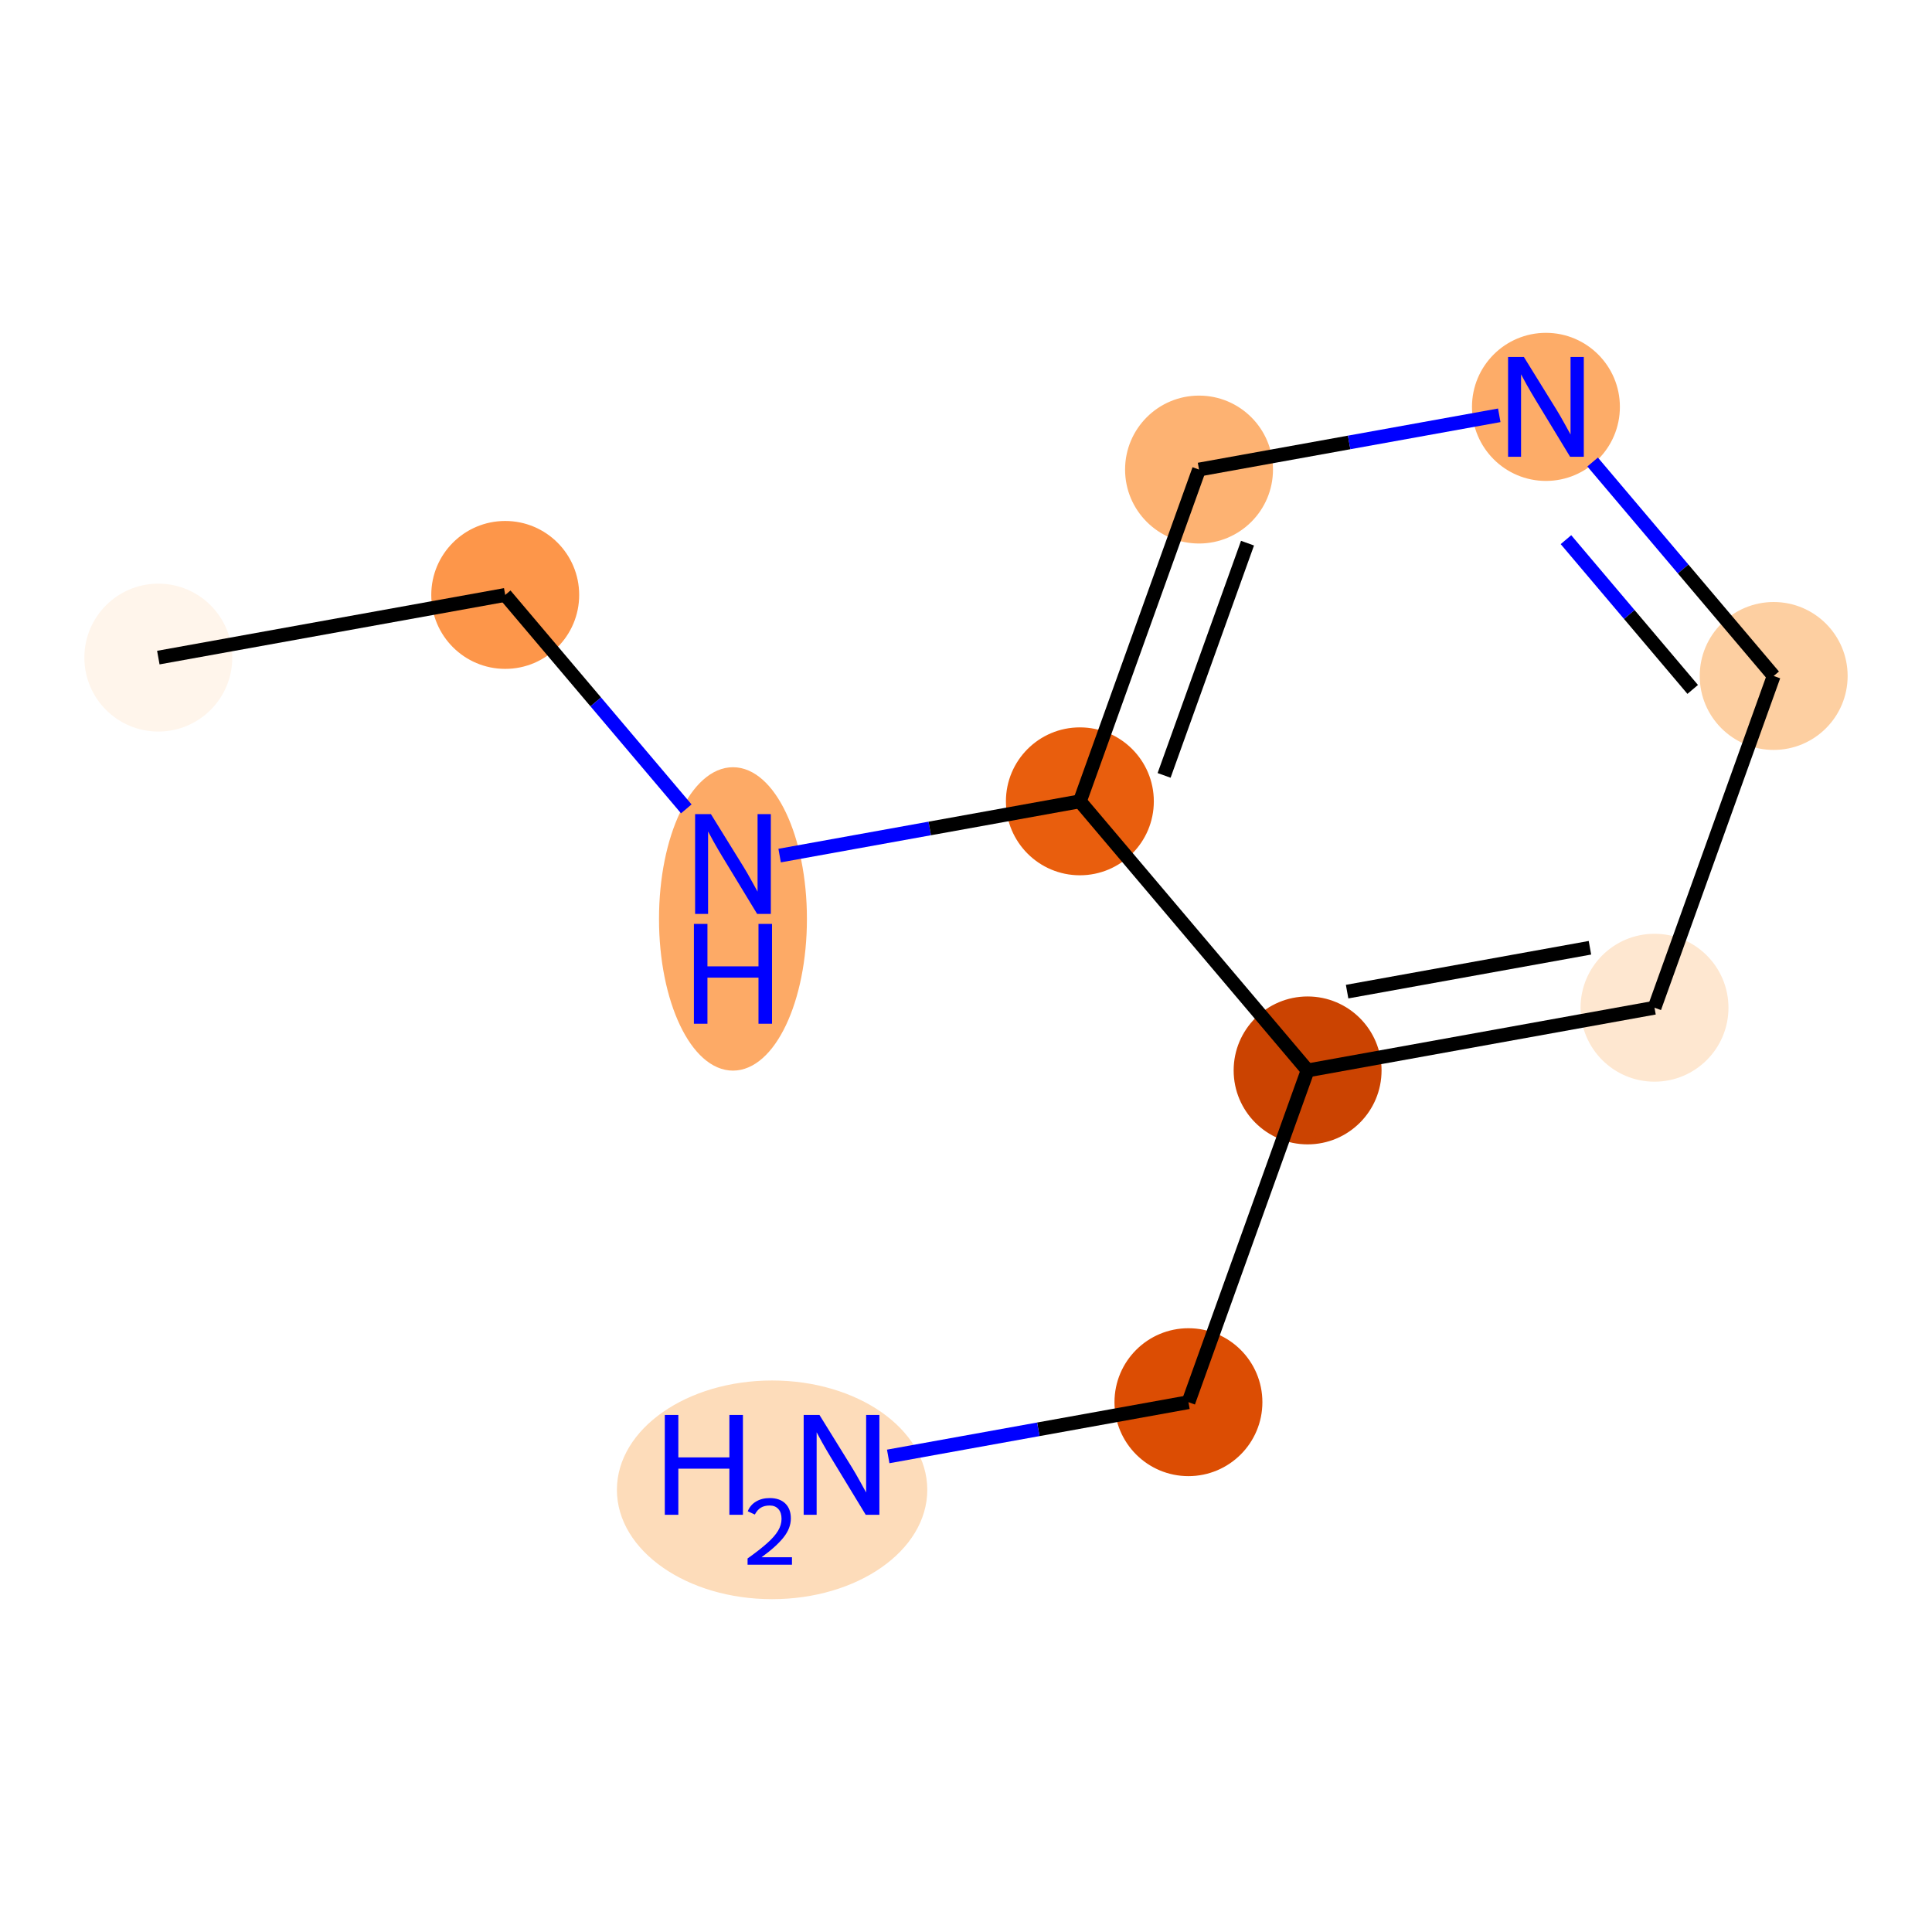 <?xml version='1.0' encoding='iso-8859-1'?>
<svg version='1.1' baseProfile='full'
              xmlns='http://www.w3.org/2000/svg'
                      xmlns:rdkit='http://www.rdkit.org/xml'
                      xmlns:xlink='http://www.w3.org/1999/xlink'
                  xml:space='preserve'
width='280px' height='280px' viewBox='0 0 280 280'>
<!-- END OF HEADER -->
<rect style='opacity:1.0;fill:#FFFFFF;stroke:none' width='280' height='280' x='0' y='0'> </rect>
<ellipse cx='22.945' cy='95.305' rx='10.218' ry='10.218'  style='fill:#FFF5EB;fill-rule:evenodd;stroke:#FFF5EB;stroke-width:1.0px;stroke-linecap:butt;stroke-linejoin:miter;stroke-opacity:1' />
<ellipse cx='73.221' cy='86.221' rx='10.218' ry='10.218'  style='fill:#FD964A;fill-rule:evenodd;stroke:#FD964A;stroke-width:1.0px;stroke-linecap:butt;stroke-linejoin:miter;stroke-opacity:1' />
<ellipse cx='106.227' cy='133.177' rx='10.218' ry='21.485'  style='fill:#FDAA66;fill-rule:evenodd;stroke:#FDAA66;stroke-width:1.0px;stroke-linecap:butt;stroke-linejoin:miter;stroke-opacity:1' />
<ellipse cx='156.503' cy='116.135' rx='10.218' ry='10.218'  style='fill:#E95E0D;fill-rule:evenodd;stroke:#E95E0D;stroke-width:1.0px;stroke-linecap:butt;stroke-linejoin:miter;stroke-opacity:1' />
<ellipse cx='173.773' cy='68.052' rx='10.218' ry='10.218'  style='fill:#FDB272;fill-rule:evenodd;stroke:#FDB272;stroke-width:1.0px;stroke-linecap:butt;stroke-linejoin:miter;stroke-opacity:1' />
<ellipse cx='224.049' cy='58.968' rx='10.218' ry='10.231'  style='fill:#FDAC68;fill-rule:evenodd;stroke:#FDAC68;stroke-width:1.0px;stroke-linecap:butt;stroke-linejoin:miter;stroke-opacity:1' />
<ellipse cx='257.055' cy='97.966' rx='10.218' ry='10.218'  style='fill:#FDCFA1;fill-rule:evenodd;stroke:#FDCFA1;stroke-width:1.0px;stroke-linecap:butt;stroke-linejoin:miter;stroke-opacity:1' />
<ellipse cx='239.784' cy='146.048' rx='10.218' ry='10.218'  style='fill:#FEE7D0;fill-rule:evenodd;stroke:#FEE7D0;stroke-width:1.0px;stroke-linecap:butt;stroke-linejoin:miter;stroke-opacity:1' />
<ellipse cx='189.508' cy='155.133' rx='10.218' ry='10.218'  style='fill:#CB4301;fill-rule:evenodd;stroke:#CB4301;stroke-width:1.0px;stroke-linecap:butt;stroke-linejoin:miter;stroke-opacity:1' />
<ellipse cx='172.237' cy='203.215' rx='10.218' ry='10.218'  style='fill:#DC4D03;fill-rule:evenodd;stroke:#DC4D03;stroke-width:1.0px;stroke-linecap:butt;stroke-linejoin:miter;stroke-opacity:1' />
<ellipse cx='111.898' cy='215.917' rx='21.991' ry='15.346'  style='fill:#FDDCBA;fill-rule:evenodd;stroke:#FDDCBA;stroke-width:1.0px;stroke-linecap:butt;stroke-linejoin:miter;stroke-opacity:1' />
<path class='bond-0 atom-0 atom-1' d='M 22.945,95.305 L 73.221,86.221' style='fill:none;fill-rule:evenodd;stroke:#000000;stroke-width:2.0px;stroke-linecap:butt;stroke-linejoin:miter;stroke-opacity:1' />
<path class='bond-1 atom-1 atom-2' d='M 73.221,86.221 L 86.342,101.724' style='fill:none;fill-rule:evenodd;stroke:#000000;stroke-width:2.0px;stroke-linecap:butt;stroke-linejoin:miter;stroke-opacity:1' />
<path class='bond-1 atom-1 atom-2' d='M 86.342,101.724 L 99.462,117.227' style='fill:none;fill-rule:evenodd;stroke:#0000FF;stroke-width:2.0px;stroke-linecap:butt;stroke-linejoin:miter;stroke-opacity:1' />
<path class='bond-2 atom-2 atom-3' d='M 112.991,123.997 L 134.747,120.066' style='fill:none;fill-rule:evenodd;stroke:#0000FF;stroke-width:2.0px;stroke-linecap:butt;stroke-linejoin:miter;stroke-opacity:1' />
<path class='bond-2 atom-2 atom-3' d='M 134.747,120.066 L 156.503,116.135' style='fill:none;fill-rule:evenodd;stroke:#000000;stroke-width:2.0px;stroke-linecap:butt;stroke-linejoin:miter;stroke-opacity:1' />
<path class='bond-3 atom-3 atom-4' d='M 156.503,116.135 L 173.773,68.052' style='fill:none;fill-rule:evenodd;stroke:#000000;stroke-width:2.0px;stroke-linecap:butt;stroke-linejoin:miter;stroke-opacity:1' />
<path class='bond-3 atom-3 atom-4' d='M 168.71,112.376 L 180.799,78.719' style='fill:none;fill-rule:evenodd;stroke:#000000;stroke-width:2.0px;stroke-linecap:butt;stroke-linejoin:miter;stroke-opacity:1' />
<path class='bond-10 atom-8 atom-3' d='M 189.508,155.133 L 156.503,116.135' style='fill:none;fill-rule:evenodd;stroke:#000000;stroke-width:2.0px;stroke-linecap:butt;stroke-linejoin:miter;stroke-opacity:1' />
<path class='bond-4 atom-4 atom-5' d='M 173.773,68.052 L 195.529,64.121' style='fill:none;fill-rule:evenodd;stroke:#000000;stroke-width:2.0px;stroke-linecap:butt;stroke-linejoin:miter;stroke-opacity:1' />
<path class='bond-4 atom-4 atom-5' d='M 195.529,64.121 L 217.285,60.19' style='fill:none;fill-rule:evenodd;stroke:#0000FF;stroke-width:2.0px;stroke-linecap:butt;stroke-linejoin:miter;stroke-opacity:1' />
<path class='bond-5 atom-5 atom-6' d='M 230.814,66.96 L 243.934,82.463' style='fill:none;fill-rule:evenodd;stroke:#0000FF;stroke-width:2.0px;stroke-linecap:butt;stroke-linejoin:miter;stroke-opacity:1' />
<path class='bond-5 atom-5 atom-6' d='M 243.934,82.463 L 257.055,97.966' style='fill:none;fill-rule:evenodd;stroke:#000000;stroke-width:2.0px;stroke-linecap:butt;stroke-linejoin:miter;stroke-opacity:1' />
<path class='bond-5 atom-5 atom-6' d='M 226.95,78.212 L 236.135,89.064' style='fill:none;fill-rule:evenodd;stroke:#0000FF;stroke-width:2.0px;stroke-linecap:butt;stroke-linejoin:miter;stroke-opacity:1' />
<path class='bond-5 atom-5 atom-6' d='M 236.135,89.064 L 245.319,99.916' style='fill:none;fill-rule:evenodd;stroke:#000000;stroke-width:2.0px;stroke-linecap:butt;stroke-linejoin:miter;stroke-opacity:1' />
<path class='bond-6 atom-6 atom-7' d='M 257.055,97.966 L 239.784,146.048' style='fill:none;fill-rule:evenodd;stroke:#000000;stroke-width:2.0px;stroke-linecap:butt;stroke-linejoin:miter;stroke-opacity:1' />
<path class='bond-7 atom-7 atom-8' d='M 239.784,146.048 L 189.508,155.133' style='fill:none;fill-rule:evenodd;stroke:#000000;stroke-width:2.0px;stroke-linecap:butt;stroke-linejoin:miter;stroke-opacity:1' />
<path class='bond-7 atom-7 atom-8' d='M 230.426,137.356 L 195.233,143.715' style='fill:none;fill-rule:evenodd;stroke:#000000;stroke-width:2.0px;stroke-linecap:butt;stroke-linejoin:miter;stroke-opacity:1' />
<path class='bond-8 atom-8 atom-9' d='M 189.508,155.133 L 172.237,203.215' style='fill:none;fill-rule:evenodd;stroke:#000000;stroke-width:2.0px;stroke-linecap:butt;stroke-linejoin:miter;stroke-opacity:1' />
<path class='bond-9 atom-9 atom-10' d='M 172.237,203.215 L 150.482,207.146' style='fill:none;fill-rule:evenodd;stroke:#000000;stroke-width:2.0px;stroke-linecap:butt;stroke-linejoin:miter;stroke-opacity:1' />
<path class='bond-9 atom-9 atom-10' d='M 150.482,207.146 L 128.726,211.077' style='fill:none;fill-rule:evenodd;stroke:#0000FF;stroke-width:2.0px;stroke-linecap:butt;stroke-linejoin:miter;stroke-opacity:1' />
<path  class='atom-2' d='M 103.028 117.985
L 107.77 125.648
Q 108.24 126.404, 108.996 127.774
Q 109.752 129.143, 109.793 129.225
L 109.793 117.985
L 111.714 117.985
L 111.714 132.453
L 109.731 132.453
L 104.643 124.075
Q 104.05 123.094, 103.417 121.97
Q 102.804 120.846, 102.62 120.498
L 102.62 132.453
L 100.74 132.453
L 100.74 117.985
L 103.028 117.985
' fill='#0000FF'/>
<path  class='atom-2' d='M 100.566 133.9
L 102.528 133.9
L 102.528 140.052
L 109.926 140.052
L 109.926 133.9
L 111.887 133.9
L 111.887 148.369
L 109.926 148.369
L 109.926 141.686
L 102.528 141.686
L 102.528 148.369
L 100.566 148.369
L 100.566 133.9
' fill='#0000FF'/>
<path  class='atom-5' d='M 220.851 51.733
L 225.592 59.397
Q 226.062 60.153, 226.818 61.522
Q 227.575 62.891, 227.615 62.973
L 227.615 51.733
L 229.536 51.733
L 229.536 66.202
L 227.554 66.202
L 222.466 57.823
Q 221.873 56.842, 221.239 55.718
Q 220.626 54.594, 220.442 54.247
L 220.442 66.202
L 218.562 66.202
L 218.562 51.733
L 220.851 51.733
' fill='#0000FF'/>
<path  class='atom-10' d='M 96.348 205.065
L 98.31 205.065
L 98.31 211.217
L 105.708 211.217
L 105.708 205.065
L 107.67 205.065
L 107.67 219.534
L 105.708 219.534
L 105.708 212.851
L 98.31 212.851
L 98.31 219.534
L 96.348 219.534
L 96.348 205.065
' fill='#0000FF'/>
<path  class='atom-10' d='M 108.371 219.026
Q 108.722 218.123, 109.558 217.624
Q 110.395 217.111, 111.555 217.111
Q 112.998 217.111, 113.807 217.893
Q 114.616 218.676, 114.616 220.065
Q 114.616 221.481, 113.564 222.803
Q 112.526 224.125, 110.368 225.689
L 114.778 225.689
L 114.778 226.768
L 108.344 226.768
L 108.344 225.865
Q 110.125 224.597, 111.177 223.653
Q 112.242 222.709, 112.755 221.859
Q 113.267 221.009, 113.267 220.132
Q 113.267 219.215, 112.809 218.703
Q 112.35 218.19, 111.555 218.19
Q 110.786 218.19, 110.273 218.5
Q 109.761 218.811, 109.396 219.498
L 108.371 219.026
' fill='#0000FF'/>
<path  class='atom-10' d='M 118.763 205.065
L 123.504 212.729
Q 123.974 213.485, 124.73 214.854
Q 125.487 216.223, 125.527 216.305
L 125.527 205.065
L 127.448 205.065
L 127.448 219.534
L 125.466 219.534
L 120.378 211.155
Q 119.785 210.174, 119.151 209.05
Q 118.538 207.926, 118.354 207.579
L 118.354 219.534
L 116.474 219.534
L 116.474 205.065
L 118.763 205.065
' fill='#0000FF'/>
</svg>
